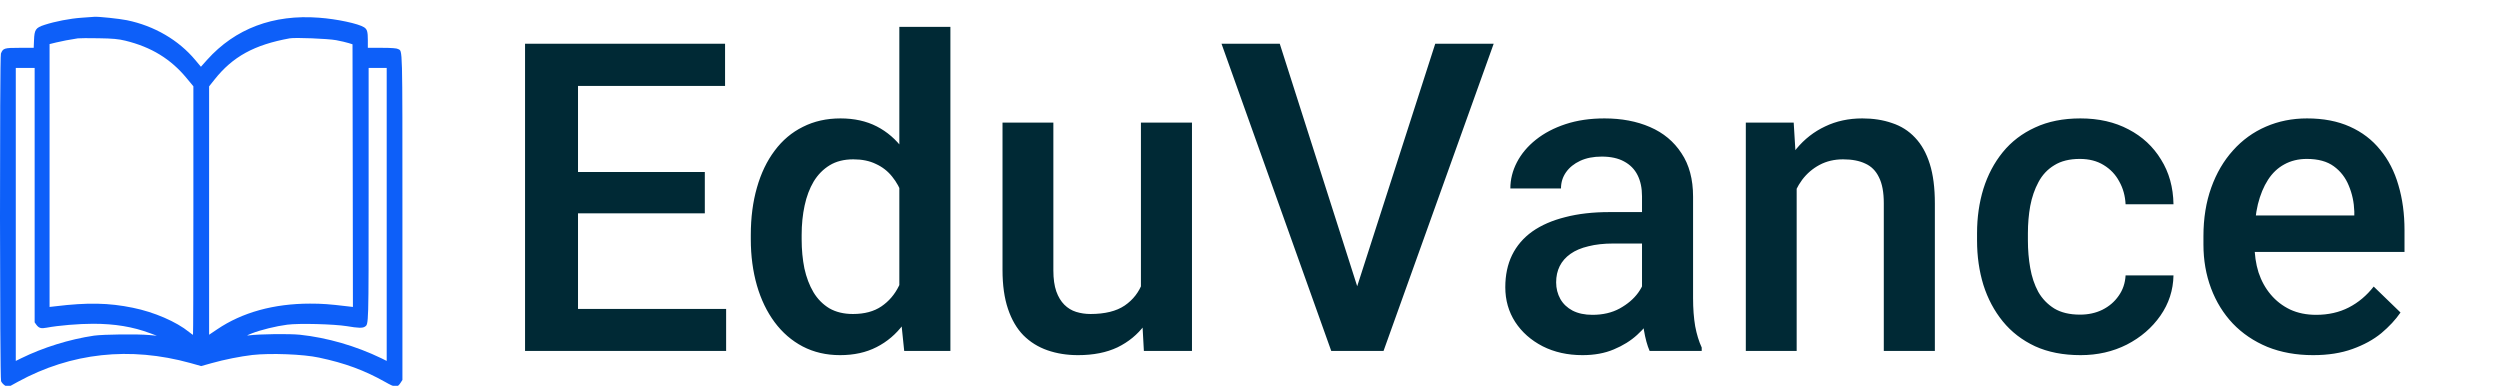 <svg width="162" height="25" viewBox="0 0 162 25" fill="none" xmlns="http://www.w3.org/2000/svg">
<g clip-path="url(#clip0_2_3)">
<path d="M5.3 1.148C4.531 1.2 3.569 1.389 2.886 1.611C2.306 1.8 2.229 1.918 2.204 2.616L2.184 3.099H1.257C0.269 3.099 0.198 3.125 0.06 3.471C-0.027 3.686 -0.016 24.478 0.07 24.7C0.106 24.791 0.218 24.915 0.32 24.98L0.508 25.098L1.16 24.739C4.613 22.853 8.422 22.442 12.338 23.525L13.035 23.721L13.713 23.532C14.548 23.297 15.576 23.094 16.35 23.003C17.521 22.872 19.66 22.951 20.674 23.173C22.369 23.532 23.627 24.001 24.962 24.752C25.613 25.124 25.746 25.131 25.949 24.817L26.077 24.621V14.121C26.077 2.694 26.092 3.347 25.797 3.177C25.71 3.125 25.349 3.099 24.753 3.099H23.836V2.603C23.836 2.048 23.79 1.898 23.592 1.767C23.225 1.533 21.84 1.232 20.674 1.148C17.71 0.919 15.24 1.852 13.422 3.875L13.02 4.326L12.653 3.888C11.574 2.596 10 1.676 8.228 1.311C7.749 1.213 6.395 1.069 6.115 1.089C6.044 1.089 5.677 1.115 5.3 1.148ZM8.116 2.635C9.807 3.047 11.07 3.823 12.098 5.07L12.531 5.592V13.645C12.531 18.076 12.521 21.698 12.506 21.698C12.49 21.698 12.383 21.619 12.261 21.522C11.426 20.843 9.99 20.223 8.605 19.942C7.057 19.622 5.662 19.596 3.609 19.845L3.212 19.89V11.374V2.857L3.635 2.753C4.007 2.662 4.495 2.57 5.045 2.485C5.142 2.472 5.753 2.466 6.395 2.479C7.317 2.492 7.683 2.531 8.116 2.635ZM21.779 2.603C22.089 2.662 22.456 2.746 22.594 2.792L22.843 2.87L22.858 11.38L22.869 19.89L22.477 19.845C21.315 19.707 20.883 19.675 20.088 19.675C17.751 19.675 15.694 20.242 14.074 21.339L13.55 21.691V13.645V5.598L13.896 5.161C15.082 3.667 16.473 2.903 18.769 2.485C19.131 2.42 21.244 2.505 21.779 2.603ZM2.245 12.646V20.889L2.352 21.039C2.515 21.261 2.657 21.306 3.019 21.235C3.783 21.091 5.096 20.98 6.038 20.98C7.439 20.98 8.615 21.176 9.73 21.593L10.163 21.756L9.679 21.711C8.916 21.639 6.706 21.665 6.089 21.75C4.506 21.985 2.8 22.514 1.369 23.218L1.023 23.388V13.899V4.404H1.634H2.245V12.646ZM25.058 13.899V23.388L24.717 23.218C23.057 22.416 21.213 21.881 19.436 21.691C18.739 21.619 16.814 21.646 16.147 21.73C15.953 21.756 15.984 21.737 16.325 21.6C16.895 21.378 17.898 21.13 18.616 21.039C19.38 20.941 21.636 21 22.487 21.137C23.215 21.261 23.5 21.267 23.642 21.169C23.892 21 23.887 21.235 23.887 12.529V4.404H24.473H25.058V13.899Z" fill="#0D5FF9"/>
<path d="M47.053 20.018V22.739H36.484V20.018H47.053ZM37.455 2.833V22.739H34.023V2.833H37.455ZM45.672 11.145V13.825H36.484V11.145H45.672ZM46.984 2.833V5.567H36.484V2.833H46.984ZM58.277 19.677V1.739H61.586V22.739H58.592L58.277 19.677ZM48.652 15.507V15.22C48.652 14.098 48.785 13.078 49.049 12.157C49.313 11.227 49.696 10.43 50.197 9.765C50.699 9.09 51.309 8.575 52.029 8.22C52.749 7.855 53.56 7.673 54.463 7.673C55.356 7.673 56.14 7.846 56.815 8.192C57.489 8.539 58.063 9.035 58.537 9.682C59.011 10.32 59.389 11.086 59.672 11.979C59.954 12.864 60.155 13.848 60.273 14.932V15.848C60.155 16.906 59.954 17.872 59.672 18.747C59.389 19.622 59.011 20.378 58.537 21.017C58.063 21.654 57.484 22.147 56.801 22.493C56.126 22.839 55.338 23.013 54.435 23.013C53.542 23.013 52.736 22.826 52.016 22.452C51.305 22.078 50.699 21.554 50.197 20.88C49.696 20.205 49.313 19.412 49.049 18.501C48.785 17.58 48.652 16.582 48.652 15.507ZM51.947 15.22V15.507C51.947 16.181 52.007 16.81 52.125 17.393C52.253 17.977 52.449 18.492 52.713 18.938C52.977 19.376 53.319 19.722 53.738 19.977C54.167 20.224 54.677 20.347 55.27 20.347C56.017 20.347 56.632 20.183 57.115 19.854C57.598 19.526 57.977 19.084 58.25 18.528C58.533 17.963 58.724 17.334 58.824 16.642V14.167C58.77 13.629 58.656 13.128 58.482 12.663C58.318 12.198 58.095 11.793 57.812 11.446C57.53 11.091 57.179 10.817 56.76 10.626C56.35 10.425 55.862 10.325 55.297 10.325C54.695 10.325 54.185 10.453 53.766 10.708C53.346 10.963 53 11.314 52.727 11.761C52.462 12.207 52.266 12.727 52.139 13.319C52.011 13.912 51.947 14.545 51.947 15.22ZM73.932 19.253V7.946H77.24V22.739H74.123L73.932 19.253ZM74.397 16.177L75.504 16.149C75.504 17.143 75.394 18.059 75.176 18.897C74.957 19.727 74.62 20.451 74.164 21.071C73.708 21.682 73.125 22.16 72.414 22.507C71.703 22.844 70.851 23.013 69.857 23.013C69.137 23.013 68.477 22.908 67.875 22.698C67.273 22.488 66.754 22.165 66.316 21.727C65.888 21.29 65.555 20.72 65.318 20.018C65.081 19.317 64.963 18.478 64.963 17.503V7.946H68.258V17.53C68.258 18.068 68.322 18.519 68.449 18.884C68.577 19.239 68.75 19.526 68.969 19.745C69.188 19.964 69.443 20.119 69.734 20.21C70.026 20.301 70.336 20.347 70.664 20.347C71.603 20.347 72.341 20.164 72.879 19.8C73.426 19.426 73.813 18.925 74.041 18.296C74.278 17.667 74.397 16.96 74.397 16.177ZM87.768 19.102L93.004 2.833H96.791L89.654 22.739H87.098L87.768 19.102ZM82.928 2.833L88.123 19.102L88.834 22.739H86.264L79.154 2.833H82.928ZM106.402 19.772V12.718C106.402 12.189 106.307 11.733 106.115 11.351C105.924 10.968 105.632 10.671 105.24 10.462C104.857 10.252 104.374 10.147 103.791 10.147C103.253 10.147 102.788 10.239 102.396 10.421C102.005 10.603 101.699 10.849 101.48 11.159C101.262 11.469 101.152 11.82 101.152 12.212H97.871C97.871 11.629 98.012 11.063 98.295 10.517C98.578 9.97 98.988 9.482 99.525 9.054C100.063 8.625 100.706 8.288 101.453 8.042C102.201 7.796 103.039 7.673 103.969 7.673C105.081 7.673 106.065 7.86 106.922 8.233C107.788 8.607 108.467 9.172 108.959 9.929C109.46 10.676 109.711 11.615 109.711 12.745V19.321C109.711 19.996 109.757 20.602 109.848 21.14C109.948 21.668 110.089 22.128 110.271 22.52V22.739H106.895C106.74 22.384 106.617 21.933 106.525 21.386C106.443 20.83 106.402 20.292 106.402 19.772ZM106.881 13.743L106.908 15.78H104.543C103.932 15.78 103.395 15.839 102.93 15.958C102.465 16.067 102.077 16.231 101.768 16.45C101.458 16.669 101.225 16.933 101.07 17.243C100.915 17.553 100.838 17.904 100.838 18.296C100.838 18.688 100.929 19.048 101.111 19.376C101.294 19.695 101.558 19.945 101.904 20.128C102.26 20.31 102.688 20.401 103.189 20.401C103.864 20.401 104.452 20.265 104.953 19.991C105.464 19.709 105.865 19.367 106.156 18.966C106.448 18.555 106.603 18.168 106.621 17.804L107.688 19.267C107.578 19.64 107.391 20.041 107.127 20.47C106.863 20.898 106.516 21.308 106.088 21.7C105.669 22.083 105.163 22.397 104.57 22.643C103.987 22.89 103.312 23.013 102.547 23.013C101.581 23.013 100.719 22.821 99.963 22.438C99.206 22.046 98.614 21.522 98.186 20.866C97.757 20.201 97.543 19.449 97.543 18.61C97.543 17.826 97.689 17.134 97.981 16.532C98.281 15.921 98.719 15.411 99.293 15.001C99.876 14.591 100.587 14.281 101.426 14.071C102.264 13.852 103.221 13.743 104.297 13.743H106.881ZM116.424 11.104V22.739H113.129V7.946H116.232L116.424 11.104ZM115.836 14.796L114.77 14.782C114.779 13.734 114.924 12.772 115.207 11.897C115.499 11.022 115.9 10.27 116.41 9.641C116.93 9.013 117.549 8.53 118.27 8.192C118.99 7.846 119.792 7.673 120.676 7.673C121.387 7.673 122.029 7.773 122.604 7.974C123.187 8.165 123.684 8.479 124.094 8.917C124.513 9.354 124.832 9.924 125.051 10.626C125.27 11.319 125.379 12.171 125.379 13.182V22.739H122.07V13.169C122.07 12.458 121.965 11.897 121.756 11.487C121.555 11.068 121.259 10.772 120.867 10.598C120.484 10.416 120.006 10.325 119.432 10.325C118.867 10.325 118.361 10.444 117.914 10.681C117.467 10.918 117.089 11.241 116.779 11.651C116.479 12.061 116.246 12.535 116.082 13.073C115.918 13.611 115.836 14.185 115.836 14.796ZM134.785 20.388C135.323 20.388 135.806 20.283 136.234 20.073C136.672 19.854 137.023 19.554 137.287 19.171C137.561 18.788 137.711 18.346 137.738 17.845H140.842C140.824 18.802 140.541 19.672 139.994 20.456C139.447 21.24 138.723 21.864 137.82 22.329C136.918 22.785 135.92 23.013 134.826 23.013C133.696 23.013 132.712 22.821 131.873 22.438C131.035 22.046 130.337 21.509 129.781 20.825C129.225 20.142 128.806 19.353 128.523 18.46C128.25 17.567 128.113 16.61 128.113 15.589V15.11C128.113 14.089 128.25 13.132 128.523 12.239C128.806 11.337 129.225 10.544 129.781 9.86C130.337 9.177 131.035 8.643 131.873 8.261C132.712 7.869 133.691 7.673 134.812 7.673C135.997 7.673 137.036 7.91 137.93 8.384C138.823 8.849 139.525 9.5 140.035 10.339C140.555 11.168 140.824 12.134 140.842 13.237H137.738C137.711 12.69 137.574 12.198 137.328 11.761C137.091 11.314 136.754 10.959 136.316 10.694C135.888 10.43 135.373 10.298 134.771 10.298C134.106 10.298 133.555 10.434 133.117 10.708C132.68 10.972 132.338 11.337 132.092 11.802C131.846 12.257 131.668 12.772 131.559 13.347C131.458 13.912 131.408 14.5 131.408 15.11V15.589C131.408 16.199 131.458 16.792 131.559 17.366C131.659 17.94 131.832 18.455 132.078 18.911C132.333 19.358 132.68 19.718 133.117 19.991C133.555 20.255 134.111 20.388 134.785 20.388ZM149.893 23.013C148.799 23.013 147.81 22.835 146.926 22.479C146.051 22.115 145.303 21.609 144.684 20.962C144.073 20.315 143.604 19.554 143.275 18.679C142.947 17.804 142.783 16.86 142.783 15.848V15.302C142.783 14.144 142.952 13.096 143.289 12.157C143.626 11.218 144.096 10.416 144.697 9.751C145.299 9.076 146.01 8.561 146.83 8.206C147.65 7.85 148.539 7.673 149.496 7.673C150.553 7.673 151.479 7.85 152.271 8.206C153.064 8.561 153.721 9.063 154.24 9.71C154.769 10.348 155.161 11.109 155.416 11.993C155.68 12.877 155.812 13.852 155.812 14.919V16.327H144.383V13.962H152.559V13.702C152.54 13.11 152.422 12.554 152.203 12.034C151.993 11.514 151.67 11.095 151.232 10.776C150.795 10.457 150.212 10.298 149.482 10.298C148.936 10.298 148.448 10.416 148.02 10.653C147.6 10.881 147.249 11.214 146.967 11.651C146.684 12.089 146.465 12.617 146.311 13.237C146.165 13.848 146.092 14.536 146.092 15.302V15.848C146.092 16.496 146.178 17.097 146.352 17.653C146.534 18.2 146.798 18.679 147.145 19.089C147.491 19.499 147.91 19.823 148.402 20.059C148.895 20.287 149.455 20.401 150.084 20.401C150.877 20.401 151.583 20.242 152.203 19.923C152.823 19.604 153.361 19.152 153.816 18.569L155.553 20.251C155.234 20.716 154.819 21.162 154.309 21.591C153.798 22.01 153.174 22.352 152.436 22.616C151.706 22.88 150.859 23.013 149.893 23.013Z" fill="#002935"/>
</g>
<defs>
<clipPath id="clip0_2_3">
<rect width="162" height="25" fill="white"/>
</clipPath>
</defs>
</svg>
